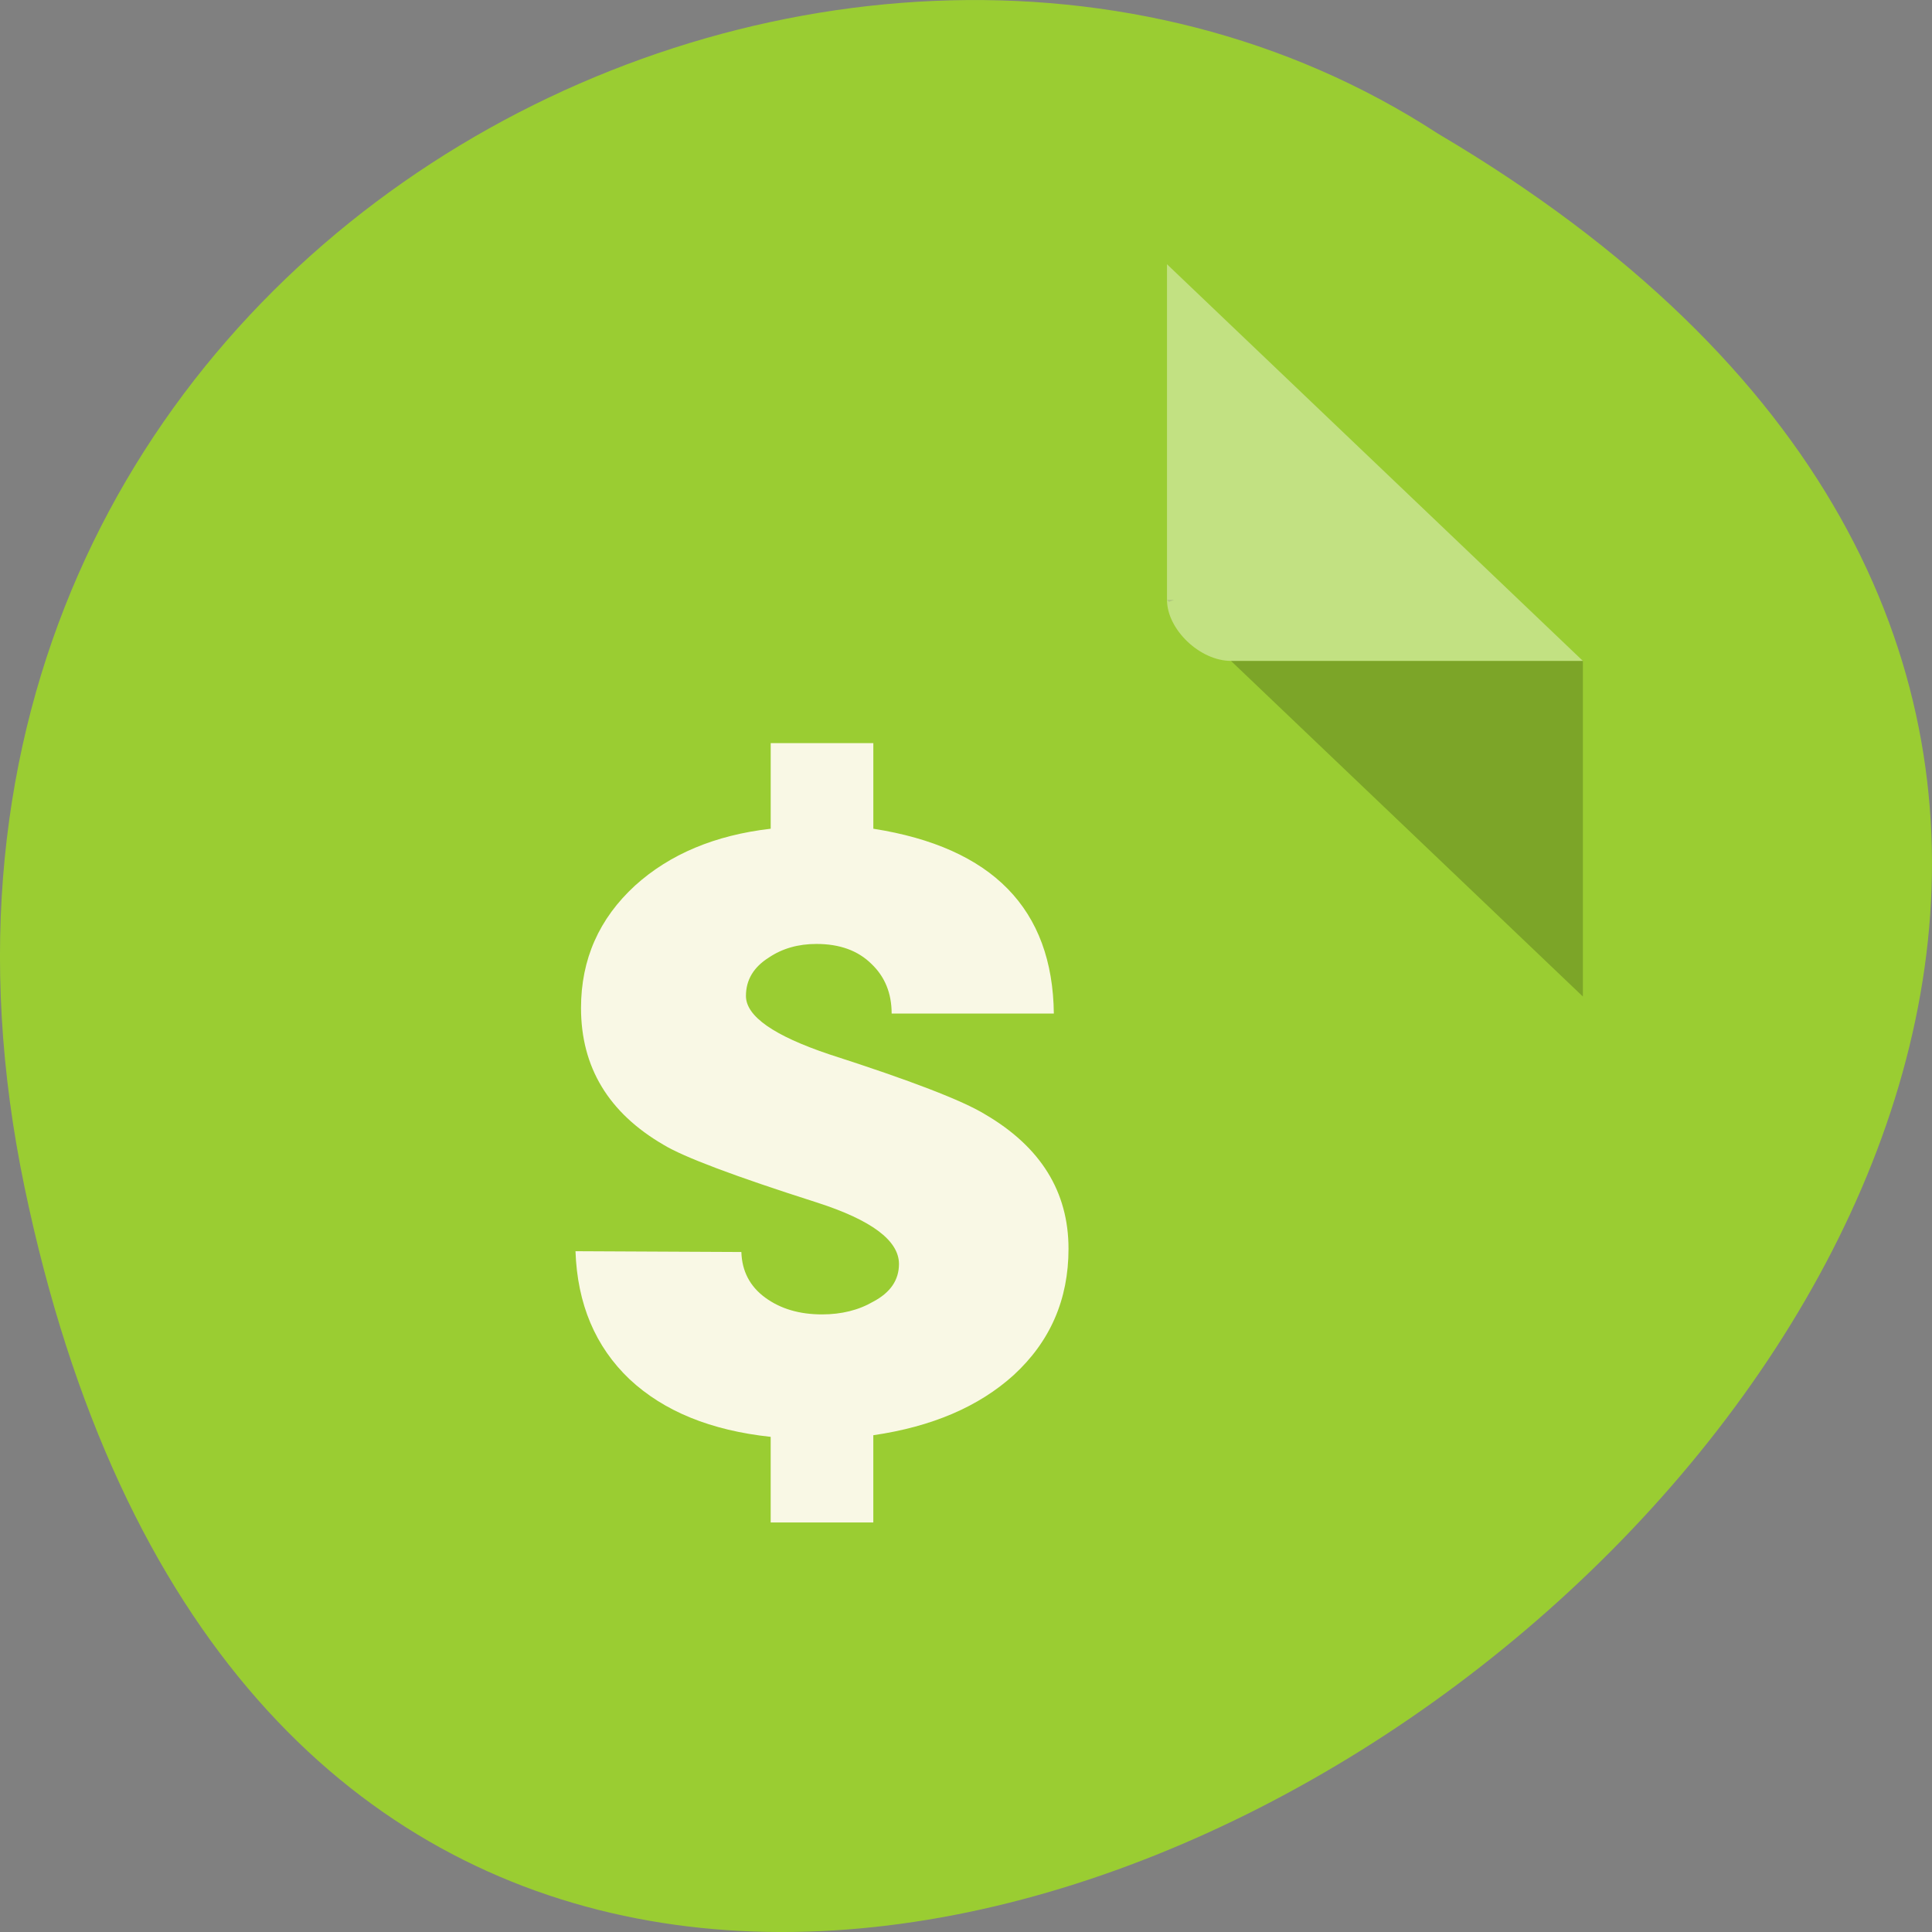 <svg xmlns="http://www.w3.org/2000/svg" viewBox="0 0 256 256"><rect x="0" y="0" width="256" height="256" fill="#808080" stroke="none"/><g transform="translate(0 -796.36)"><path d="m 3.25 953.66 c 49.981 239.91 393.86 -17.642 187.29 -139.59 -80.25 -52.27 -213 16.2 -187.29 139.59 z" style="fill:#9acd32;color:#000"/><g transform="matrix(4.239 0 0 4.043 31.702 827.33)"><path d="M 29,12 29.062,12.062 29.219,12 29,12 z m 2,2 11,11 0,-11 -11,0 z" style="fill-opacity:0.196"/><path d="m 29 1 l 13 13 h -11 c -0.971 0 -2 -1.029 -2 -2 v -11 z" style="fill:#fff;fill-opacity:0.392"/></g><path d="m 41.525 50.595 v 15.679 h -18.888 v -15.392 c -11.02 -1.151 -19.675 -4.603 -25.971 -10.357 -6.296 -5.85 -9.613 -13.522 -9.95 -23.02 l 30.525 0.144 c 0.112 3.452 1.574 6.185 4.385 8.199 2.811 2.01 6.296 3.02 10.456 3.02 3.598 0 6.746 -0.767 9.444 -2.302 3.148 -1.63 4.722 -3.884 4.722 -6.761 c 0 -4.219 -5.059 -7.912 -15.178 -11.08 -15.07 -4.699 -24.454 -8.151 -28.16 -10.357 -10.119 -5.754 -15.178 -13.953 -15.178 -24.598 c 0 -8.727 3.317 -16.06 9.95 -22.01 6.408 -5.658 14.728 -9.06 24.959 -10.213 v -15.392 h 18.888 v 15.392 c 21.924 3.357 32.998 14.433 33.22 33.23 h -29.85 c 0 -3.644 -1.237 -6.617 -3.71 -8.918 -2.474 -2.397 -5.846 -3.596 -10.119 -3.596 -3.373 0 -6.296 0.815 -8.77 2.445 -2.811 1.726 -4.216 4.03 -4.216 6.905 0 3.644 5.116 7.144 15.347 10.501 14.953 4.699 24.51 8.295 28.67 10.788 10.231 5.85 15.347 13.905 15.347 24.17 0 9.11 -3.373 16.686 -10.119 22.728 -6.409 5.658 -15.01 9.254 -25.803 10.789" transform="matrix(0.72 0 0 0.737 85.82 949.25)" style="fill:#fffaf0;fill-opacity:0.941"/></g></svg>